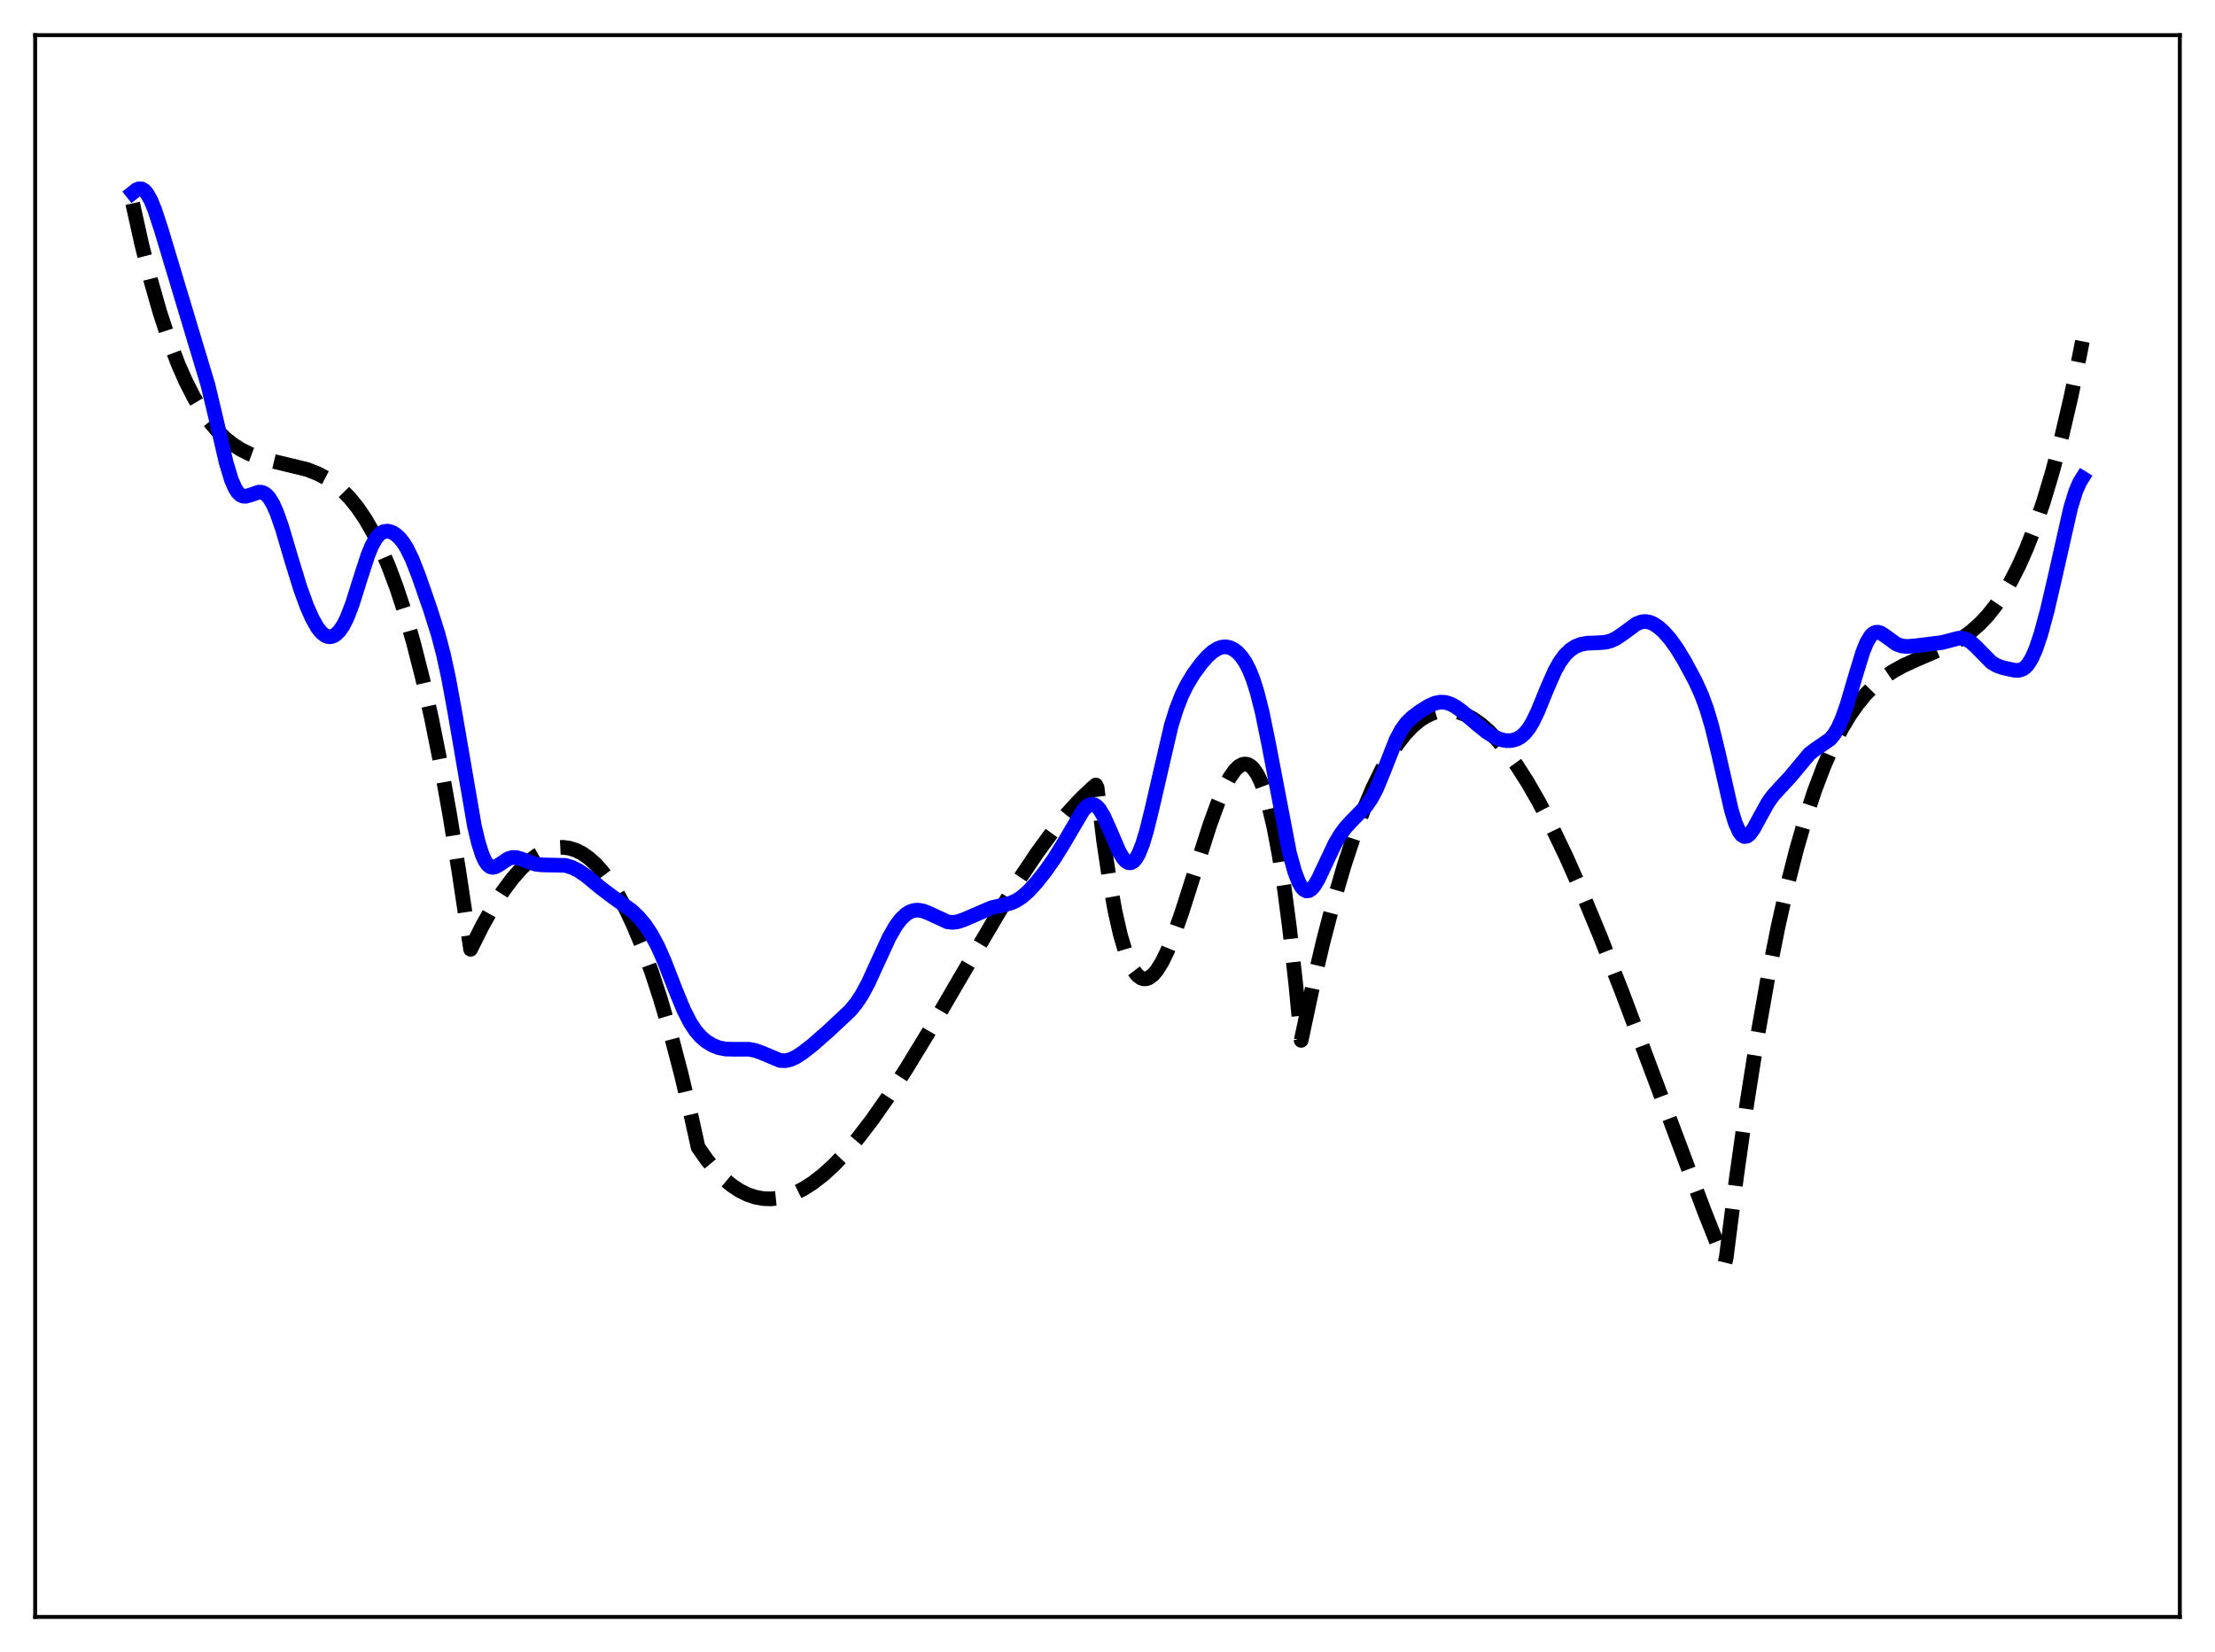 <?xml version="1.0" encoding="utf-8" standalone="no"?>
<!DOCTYPE svg PUBLIC "-//W3C//DTD SVG 1.1//EN"
  "http://www.w3.org/Graphics/SVG/1.1/DTD/svg11.dtd">
<svg xmlns:xlink="http://www.w3.org/1999/xlink" width="453.6pt" height="338.4pt" viewBox="0 0 453.6 338.4" xmlns="http://www.w3.org/2000/svg" version="1.1">
 <defs>
  <style type="text/css">*{stroke-linejoin: round; stroke-linecap: butt}</style>
 </defs>
 <g id="figure_1">
  <g id="patch_1">
   <path d="M 0 338.4 
L 453.6 338.4 
L 453.6 0 
L 0 0 
z
" style="fill: #ffffff"/>
  </g>
  <g id="axes_1">
   <g id="patch_2">
    <path d="M 7.2 331.2 
L 446.4 331.2 
L 446.4 7.2 
L 7.2 7.2 
z
" style="fill: #ffffff"/>
   </g>
   <g id="matplotlib.axis_1"/>
   <g id="matplotlib.axis_2"/>
   <g id="line2d_1">
    <path d="M 27.164 41.649 
L 29.027 50.048 
L 30.89 57.478 
L 32.753 64 
L 34.617 69.677 
L 36.48 74.572 
L 38.077 78.192 
L 39.674 81.324 
L 41.271 84.005 
L 42.868 86.277 
L 44.465 88.177 
L 46.063 89.747 
L 47.66 91.024 
L 49.257 92.049 
L 51.12 92.978 
L 53.249 93.766 
L 55.911 94.476 
L 62.832 96.147 
L 64.961 96.975 
L 66.825 97.951 
L 68.422 99.026 
L 70.019 100.36 
L 71.616 101.995 
L 73.213 103.97 
L 74.81 106.324 
L 76.407 109.096 
L 78.004 112.326 
L 79.601 116.053 
L 81.199 120.317 
L 82.796 125.158 
L 84.659 131.587 
L 86.522 138.916 
L 88.385 147.209 
L 90.249 156.528 
L 92.112 166.936 
L 93.975 178.496 
L 96.371 194.451 
L 98.767 189.654 
L 100.896 185.859 
L 103.025 182.531 
L 104.889 180.019 
L 106.752 177.895 
L 108.349 176.395 
L 109.946 175.202 
L 111.277 174.448 
L 112.608 173.918 
L 113.939 173.619 
L 115.27 173.555 
L 116.601 173.732 
L 117.932 174.155 
L 119.263 174.831 
L 120.593 175.763 
L 121.924 176.958 
L 123.255 178.422 
L 124.852 180.54 
L 126.449 183.061 
L 128.047 185.996 
L 129.644 189.353 
L 131.507 193.816 
L 133.37 198.881 
L 135.233 204.565 
L 137.363 211.836 
L 139.492 219.955 
L 141.622 228.946 
L 142.953 234.993 
L 144.816 237.646 
L 146.679 239.889 
L 148.276 241.496 
L 149.873 242.823 
L 151.471 243.879 
L 153.068 244.672 
L 154.665 245.212 
L 156.262 245.509 
L 157.859 245.572 
L 159.456 245.41 
L 161.053 245.033 
L 162.65 244.449 
L 164.513 243.52 
L 166.377 242.338 
L 168.506 240.696 
L 170.636 238.765 
L 173.031 236.274 
L 175.693 233.149 
L 178.621 229.326 
L 181.815 224.761 
L 185.542 219.011 
L 190.067 211.579 
L 197.254 199.256 
L 204.707 186.603 
L 208.966 179.79 
L 212.426 174.633 
L 215.62 170.262 
L 218.548 166.65 
L 221.21 163.743 
L 223.606 161.471 
L 224.404 160.792 
L 224.671 161.307 
L 226.001 172.234 
L 227.332 181.144 
L 228.397 186.916 
L 229.462 191.562 
L 230.527 195.156 
L 231.325 197.205 
L 232.124 198.734 
L 232.922 199.775 
L 233.721 200.359 
L 234.253 200.509 
L 234.785 200.479 
L 235.318 200.278 
L 236.116 199.675 
L 236.915 198.739 
L 237.98 197.026 
L 239.044 194.849 
L 240.375 191.587 
L 241.972 187.069 
L 244.634 178.719 
L 247.828 168.763 
L 249.425 164.39 
L 250.756 161.295 
L 251.821 159.283 
L 252.886 157.763 
L 253.684 156.989 
L 254.483 156.565 
L 255.015 156.491 
L 255.548 156.595 
L 256.08 156.886 
L 256.612 157.374 
L 257.411 158.494 
L 258.209 160.107 
L 259.008 162.245 
L 259.807 164.939 
L 260.871 169.449 
L 261.936 175.075 
L 263.001 181.892 
L 264.065 189.971 
L 265.396 201.96 
L 266.461 213.106 
L 268.857 201.845 
L 270.986 192.806 
L 273.116 184.651 
L 275.245 177.354 
L 277.375 170.887 
L 279.238 165.888 
L 281.101 161.485 
L 282.964 157.661 
L 284.561 154.829 
L 286.159 152.397 
L 287.756 150.353 
L 289.353 148.686 
L 290.684 147.576 
L 292.015 146.713 
L 293.345 146.09 
L 294.676 145.701 
L 296.007 145.54 
L 297.338 145.598 
L 298.669 145.87 
L 300 146.349 
L 301.597 147.187 
L 303.194 148.303 
L 304.791 149.684 
L 306.655 151.615 
L 308.518 153.874 
L 310.647 156.832 
L 312.777 160.167 
L 315.172 164.334 
L 317.834 169.435 
L 320.762 175.557 
L 323.956 182.765 
L 327.683 191.753 
L 332.208 203.303 
L 338.596 220.315 
L 348.977 247.977 
L 353.236 258.714 
L 353.503 257.626 
L 355.632 240.921 
L 357.761 225.866 
L 359.891 212.37 
L 362.02 200.343 
L 364.15 189.694 
L 366.013 181.435 
L 367.876 174.101 
L 369.74 167.631 
L 371.603 161.964 
L 373.466 157.039 
L 375.329 152.797 
L 377.193 149.175 
L 378.79 146.519 
L 380.387 144.236 
L 381.984 142.289 
L 383.847 140.39 
L 385.711 138.834 
L 387.574 137.56 
L 389.703 136.373 
L 392.365 135.158 
L 399.552 132.046 
L 401.681 130.798 
L 403.545 129.455 
L 405.408 127.813 
L 407.005 126.122 
L 408.602 124.128 
L 410.199 121.794 
L 411.796 119.08 
L 413.393 115.95 
L 414.991 112.364 
L 416.588 108.284 
L 418.451 102.849 
L 420.314 96.63 
L 422.177 89.564 
L 424.041 81.593 
L 425.904 72.654 
L 426.436 69.914 
L 426.436 69.914 
" clip-path="url(#p0bcaf043d8)" style="fill: none; stroke-dasharray: 11.1,4.8; stroke-dashoffset: 0; stroke: #000000; stroke-width: 3"/>
   </g>
   <g id="line2d_2">
    <path d="M 27.164 39.494 
L 27.962 38.859 
L 28.495 38.66 
L 29.027 38.701 
L 29.559 39.014 
L 30.092 39.613 
L 30.89 41.032 
L 31.689 42.989 
L 33.02 47.041 
L 42.602 78.923 
L 44.199 85.614 
L 46.329 94.794 
L 47.393 98.296 
L 48.192 100.103 
L 48.724 100.899 
L 49.257 101.393 
L 49.789 101.628 
L 50.321 101.656 
L 51.12 101.444 
L 52.983 100.808 
L 53.516 100.823 
L 54.048 101.001 
L 54.58 101.373 
L 55.113 101.961 
L 55.911 103.269 
L 56.71 105.078 
L 57.775 108.147 
L 59.638 114.454 
L 61.501 120.51 
L 62.832 124.164 
L 63.897 126.587 
L 64.961 128.485 
L 65.76 129.511 
L 66.559 130.163 
L 67.091 130.385 
L 67.623 130.436 
L 68.156 130.318 
L 68.688 130.031 
L 69.487 129.275 
L 70.285 128.11 
L 71.084 126.516 
L 72.148 123.743 
L 73.745 118.651 
L 75.343 113.718 
L 76.141 111.779 
L 76.94 110.335 
L 77.738 109.394 
L 78.537 108.905 
L 79.335 108.787 
L 80.134 108.969 
L 80.932 109.407 
L 81.731 110.097 
L 82.529 111.064 
L 83.328 112.338 
L 84.393 114.527 
L 85.724 117.917 
L 88.119 124.809 
L 89.716 129.878 
L 90.781 133.924 
L 91.846 138.796 
L 93.177 146.061 
L 97.169 169.28 
L 97.968 172.62 
L 98.767 175.123 
L 99.299 176.3 
L 99.831 177.092 
L 100.364 177.532 
L 100.896 177.669 
L 101.428 177.568 
L 102.227 177.123 
L 104.09 175.888 
L 104.889 175.644 
L 105.687 175.643 
L 106.752 175.94 
L 109.68 177.023 
L 111.011 177.156 
L 115.802 177.265 
L 117.133 177.67 
L 118.464 178.324 
L 120.061 179.416 
L 122.989 181.84 
L 125.385 183.655 
L 129.377 186.53 
L 130.708 187.79 
L 132.039 189.365 
L 133.37 191.358 
L 134.701 193.849 
L 136.032 196.849 
L 138.428 203.008 
L 140.025 206.874 
L 141.356 209.487 
L 142.42 211.101 
L 143.485 212.332 
L 144.55 213.258 
L 145.881 214.086 
L 147.212 214.615 
L 148.543 214.876 
L 150.14 214.923 
L 153.334 214.915 
L 154.665 215.17 
L 155.996 215.648 
L 159.722 217.212 
L 160.787 217.271 
L 161.852 217.042 
L 162.916 216.561 
L 164.247 215.714 
L 166.377 214.061 
L 169.571 211.258 
L 174.096 207.023 
L 175.427 205.395 
L 176.492 203.775 
L 177.823 201.301 
L 179.686 197.216 
L 182.081 192.018 
L 183.412 189.698 
L 184.477 188.273 
L 185.542 187.259 
L 186.34 186.766 
L 187.139 186.492 
L 187.937 186.419 
L 189.002 186.588 
L 190.067 186.991 
L 194.06 188.83 
L 195.124 188.937 
L 196.189 188.789 
L 197.52 188.32 
L 203.11 185.906 
L 205.505 185.378 
L 207.103 184.938 
L 208.167 184.451 
L 209.232 183.755 
L 210.563 182.598 
L 212.16 180.877 
L 214.023 178.538 
L 215.887 175.878 
L 217.75 172.868 
L 221.743 166.082 
L 222.541 165.214 
L 223.073 164.866 
L 223.606 164.739 
L 224.138 164.854 
L 224.671 165.221 
L 225.203 165.834 
L 226.001 167.17 
L 227.066 169.517 
L 229.196 174.453 
L 229.994 175.783 
L 230.527 176.38 
L 231.059 176.705 
L 231.591 176.731 
L 232.124 176.442 
L 232.656 175.827 
L 233.188 174.885 
L 233.987 172.883 
L 234.785 170.24 
L 235.85 165.935 
L 239.843 148.649 
L 240.908 145.24 
L 241.972 142.508 
L 243.037 140.321 
L 244.368 138.11 
L 245.965 135.923 
L 247.296 134.419 
L 248.361 133.473 
L 249.425 132.818 
L 250.224 132.549 
L 251.023 132.485 
L 251.821 132.635 
L 252.62 133.007 
L 253.418 133.613 
L 254.217 134.478 
L 255.015 135.648 
L 255.814 137.188 
L 256.612 139.176 
L 257.411 141.682 
L 258.476 145.887 
L 259.807 152.395 
L 264.065 174.682 
L 265.13 178.538 
L 265.929 180.62 
L 266.461 181.586 
L 266.993 182.206 
L 267.526 182.484 
L 268.058 182.434 
L 268.591 182.082 
L 269.123 181.467 
L 269.921 180.15 
L 271.252 177.337 
L 273.382 172.817 
L 274.447 171.011 
L 275.511 169.558 
L 276.842 168.111 
L 279.77 165.109 
L 280.835 163.559 
L 281.9 161.529 
L 283.231 158.327 
L 285.892 151.55 
L 286.957 149.535 
L 288.022 148.068 
L 289.087 147.009 
L 290.684 145.791 
L 292.547 144.617 
L 293.878 144.032 
L 294.943 143.817 
L 296.007 143.873 
L 297.072 144.204 
L 298.137 144.779 
L 299.468 145.749 
L 302.396 148.279 
L 304.525 149.996 
L 306.122 150.993 
L 307.453 151.527 
L 308.518 151.721 
L 309.583 151.683 
L 310.647 151.372 
L 311.446 150.917 
L 312.244 150.221 
L 313.043 149.237 
L 313.841 147.938 
L 314.906 145.739 
L 316.769 141.162 
L 318.367 137.507 
L 319.431 135.594 
L 320.496 134.153 
L 321.561 133.123 
L 322.625 132.426 
L 323.69 131.996 
L 325.021 131.745 
L 326.884 131.684 
L 328.748 131.559 
L 329.812 131.289 
L 330.877 130.807 
L 332.208 129.916 
L 335.136 127.766 
L 336.201 127.366 
L 336.999 127.301 
L 337.798 127.442 
L 338.596 127.775 
L 339.661 128.478 
L 340.726 129.432 
L 342.057 130.95 
L 343.388 132.82 
L 344.985 135.448 
L 347.114 139.401 
L 348.445 142.325 
L 349.51 145.215 
L 350.575 148.801 
L 351.905 154.283 
L 354.567 165.965 
L 355.366 168.573 
L 356.164 170.366 
L 356.697 171.061 
L 357.229 171.356 
L 357.761 171.279 
L 358.294 170.877 
L 359.092 169.801 
L 360.423 167.342 
L 362.02 164.455 
L 363.085 162.958 
L 364.416 161.492 
L 366.545 159.198 
L 370.538 154.418 
L 371.603 153.594 
L 374.797 151.395 
L 375.596 150.423 
L 376.394 149.09 
L 377.193 147.336 
L 378.257 144.336 
L 379.855 138.871 
L 381.452 133.634 
L 382.25 131.657 
L 383.049 130.307 
L 383.581 129.774 
L 384.113 129.516 
L 384.646 129.5 
L 385.178 129.677 
L 385.977 130.187 
L 388.372 131.929 
L 389.437 132.314 
L 390.502 132.422 
L 392.099 132.306 
L 397.689 131.615 
L 401.149 130.709 
L 401.948 130.753 
L 402.746 131 
L 403.545 131.47 
L 404.609 132.414 
L 407.804 135.671 
L 408.868 136.311 
L 410.199 136.781 
L 412.595 137.303 
L 413.393 137.311 
L 414.192 137.07 
L 414.724 136.708 
L 415.257 136.144 
L 416.055 134.878 
L 416.854 133.09 
L 417.919 129.951 
L 419.249 125.048 
L 420.847 118.154 
L 424.041 104.006 
L 425.105 100.579 
L 425.904 98.762 
L 426.436 97.91 
L 426.436 97.91 
" clip-path="url(#p0bcaf043d8)" style="fill: none; stroke: #0000ff; stroke-width: 3; stroke-linecap: square"/>
   </g>
   <g id="patch_3">
    <path d="M 7.2 331.2 
L 7.2 7.2 
" style="fill: none; stroke: #000000; stroke-width: 0.8; stroke-linejoin: miter; stroke-linecap: square"/>
   </g>
   <g id="patch_4">
    <path d="M 446.4 331.2 
L 446.4 7.2 
" style="fill: none; stroke: #000000; stroke-width: 0.8; stroke-linejoin: miter; stroke-linecap: square"/>
   </g>
   <g id="patch_5">
    <path d="M 7.2 331.2 
L 446.4 331.2 
" style="fill: none; stroke: #000000; stroke-width: 0.8; stroke-linejoin: miter; stroke-linecap: square"/>
   </g>
   <g id="patch_6">
    <path d="M 7.2 7.2 
L 446.4 7.2 
" style="fill: none; stroke: #000000; stroke-width: 0.8; stroke-linejoin: miter; stroke-linecap: square"/>
   </g>
  </g>
 </g>
 <defs>
  <clipPath id="p0bcaf043d8">
   <rect x="7.2" y="7.2" width="439.2" height="324"/>
  </clipPath>
 </defs>
</svg>

